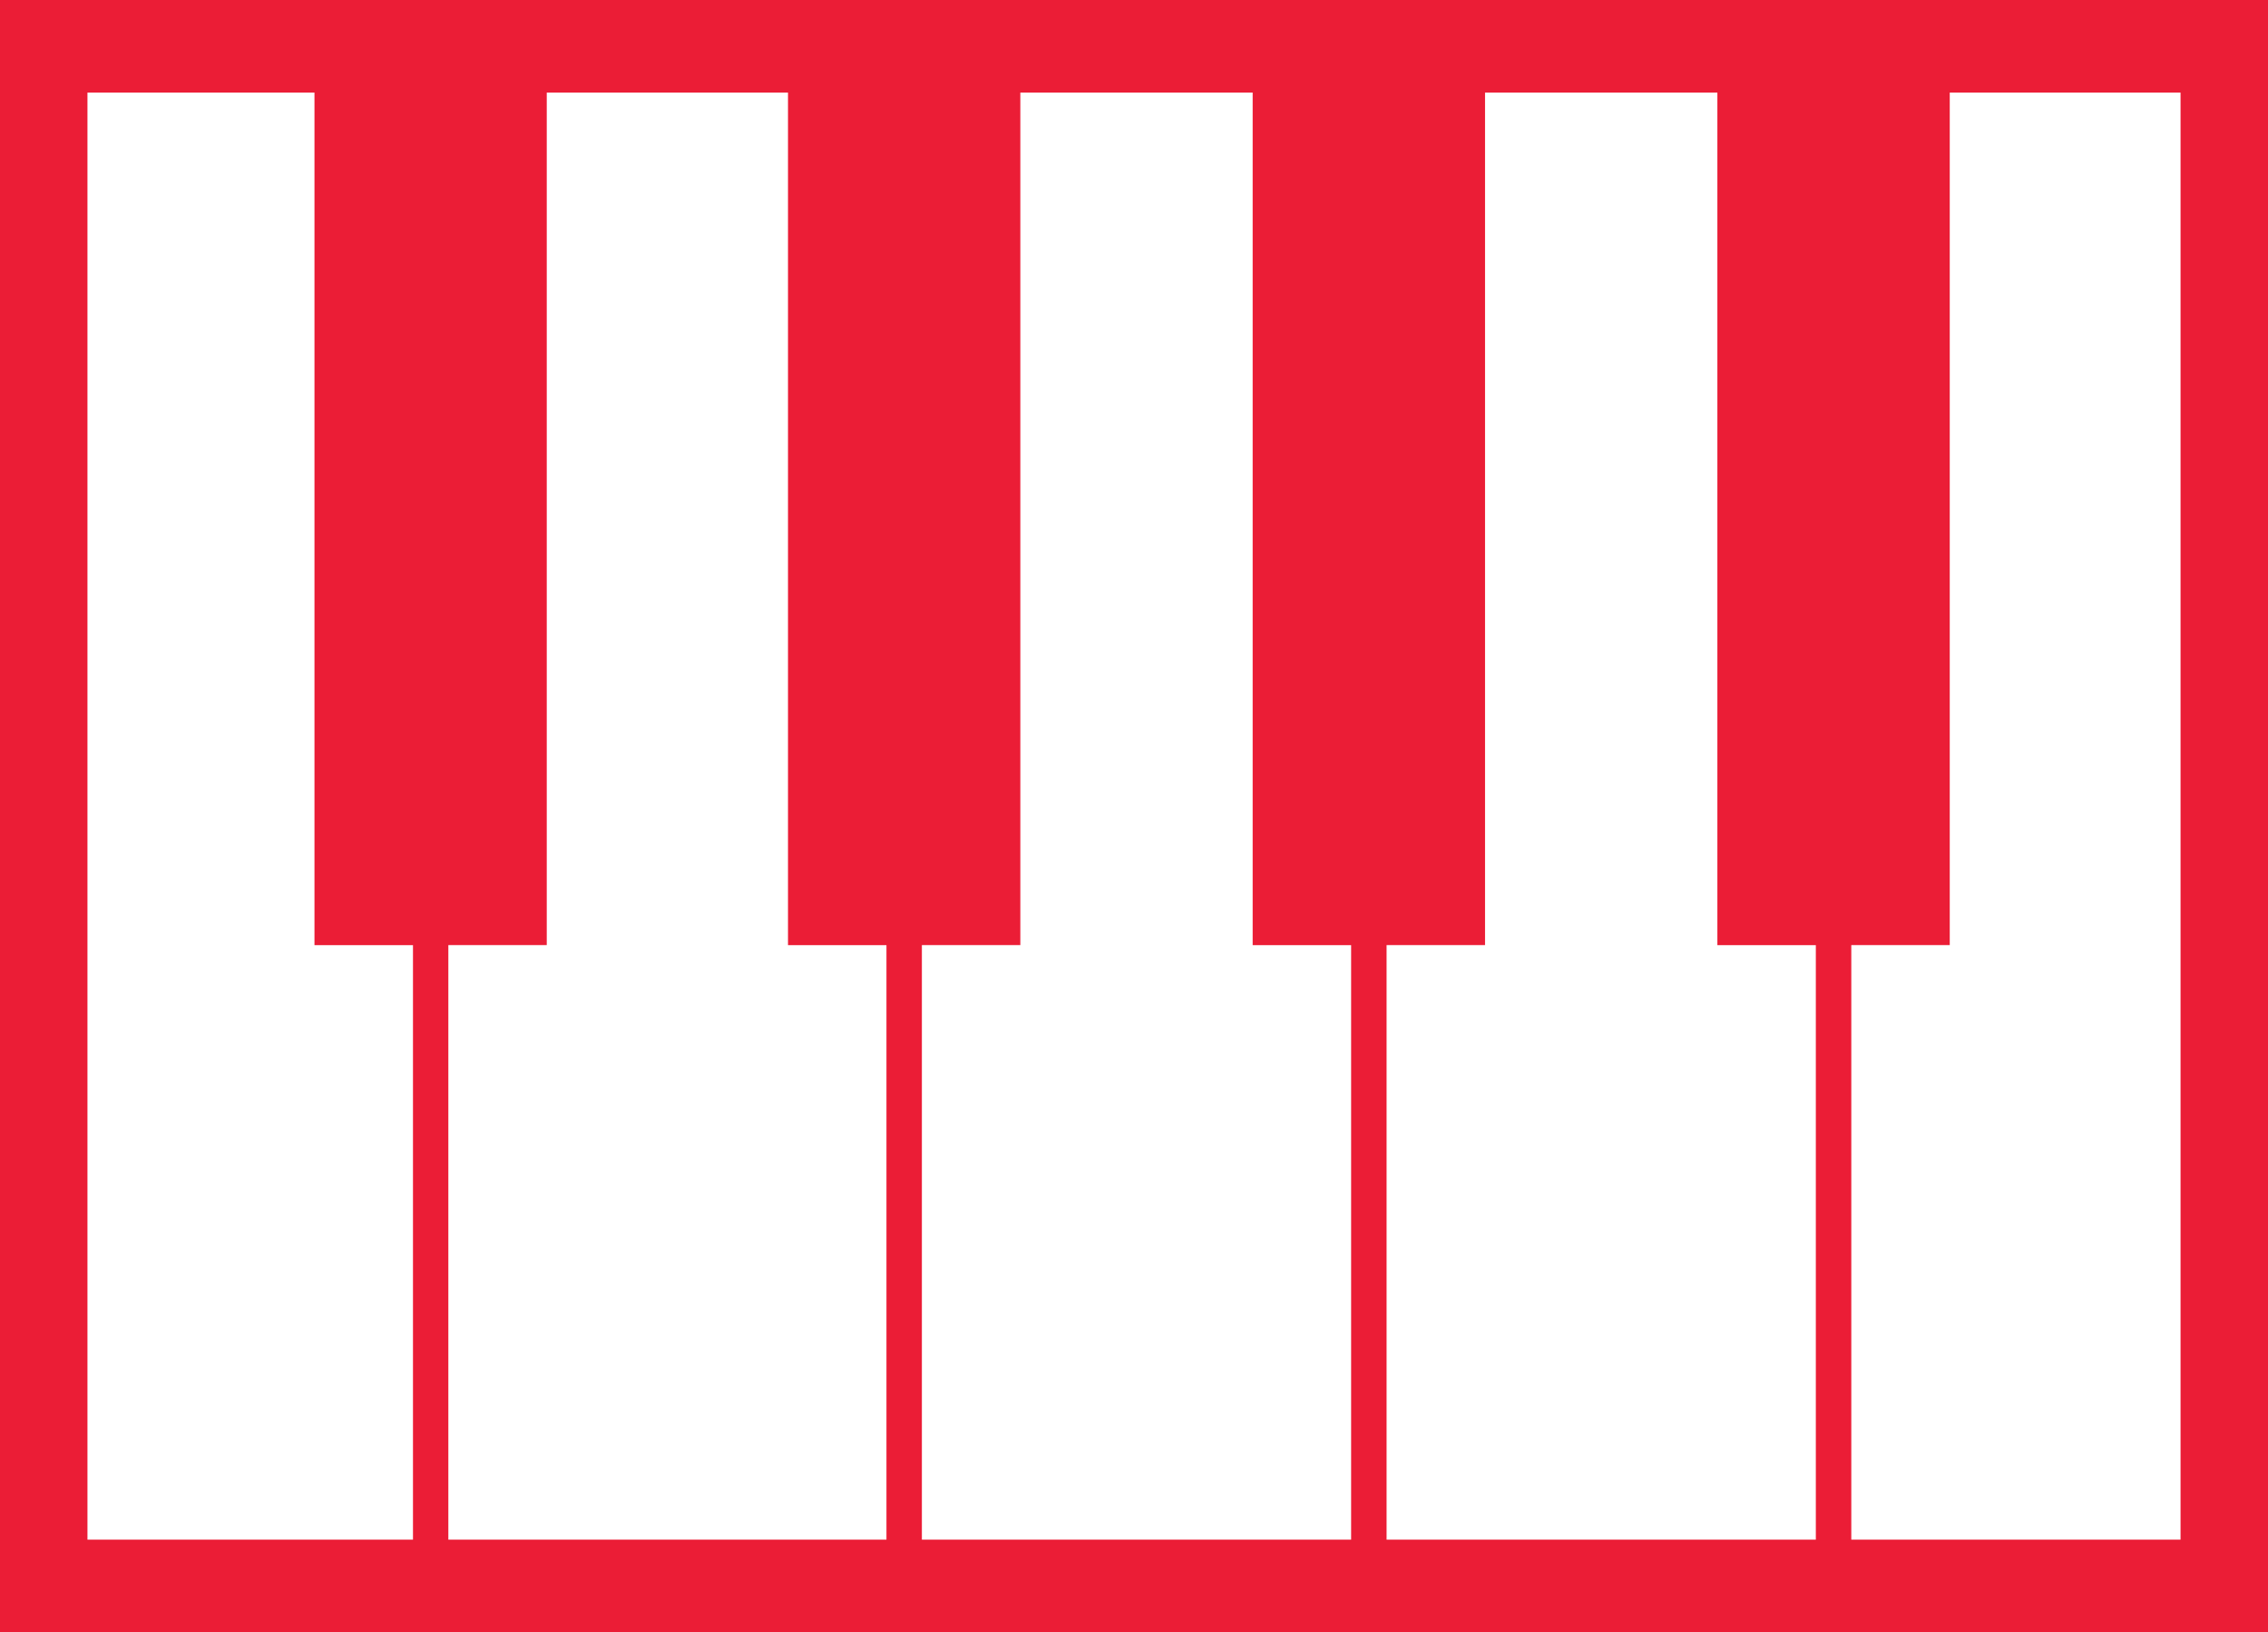 <?xml version="1.0" encoding="utf-8"?>
<!-- Generator: Adobe Illustrator 16.0.0, SVG Export Plug-In . SVG Version: 6.00 Build 0)  -->
<!DOCTYPE svg PUBLIC "-//W3C//DTD SVG 1.1//EN" "http://www.w3.org/Graphics/SVG/1.1/DTD/svg11.dtd">
<svg version="1.1" id="Layer_1" xmlns="http://www.w3.org/2000/svg" xmlns:xlink="http://www.w3.org/1999/xlink" x="0px" y="0px"
	 width="49.893px" height="35.908px" viewBox="0 0 49.893 35.908" enable-background="new 0 0 49.893 35.908" xml:space="preserve">
<path fill="#EB1D36" d="M0,0v35.908h49.893V0H0z M1.924,33.871V2.037h4.994v18.756h2.167v13.078H1.924z M9.863,33.871V20.792h2.165
	V2.037h5.307v18.756h2.166v13.078H9.863z M20.28,33.871V20.792h2.166V2.037h5.111v18.756h2.166v13.078H20.28z M30.503,20.792h2.166
	V2.037h5.111v18.756h2.166v13.078h-9.443V20.792z M47.969,33.871h-7.243V20.792h2.166V2.037h5.077V33.871z"/>
</svg>
